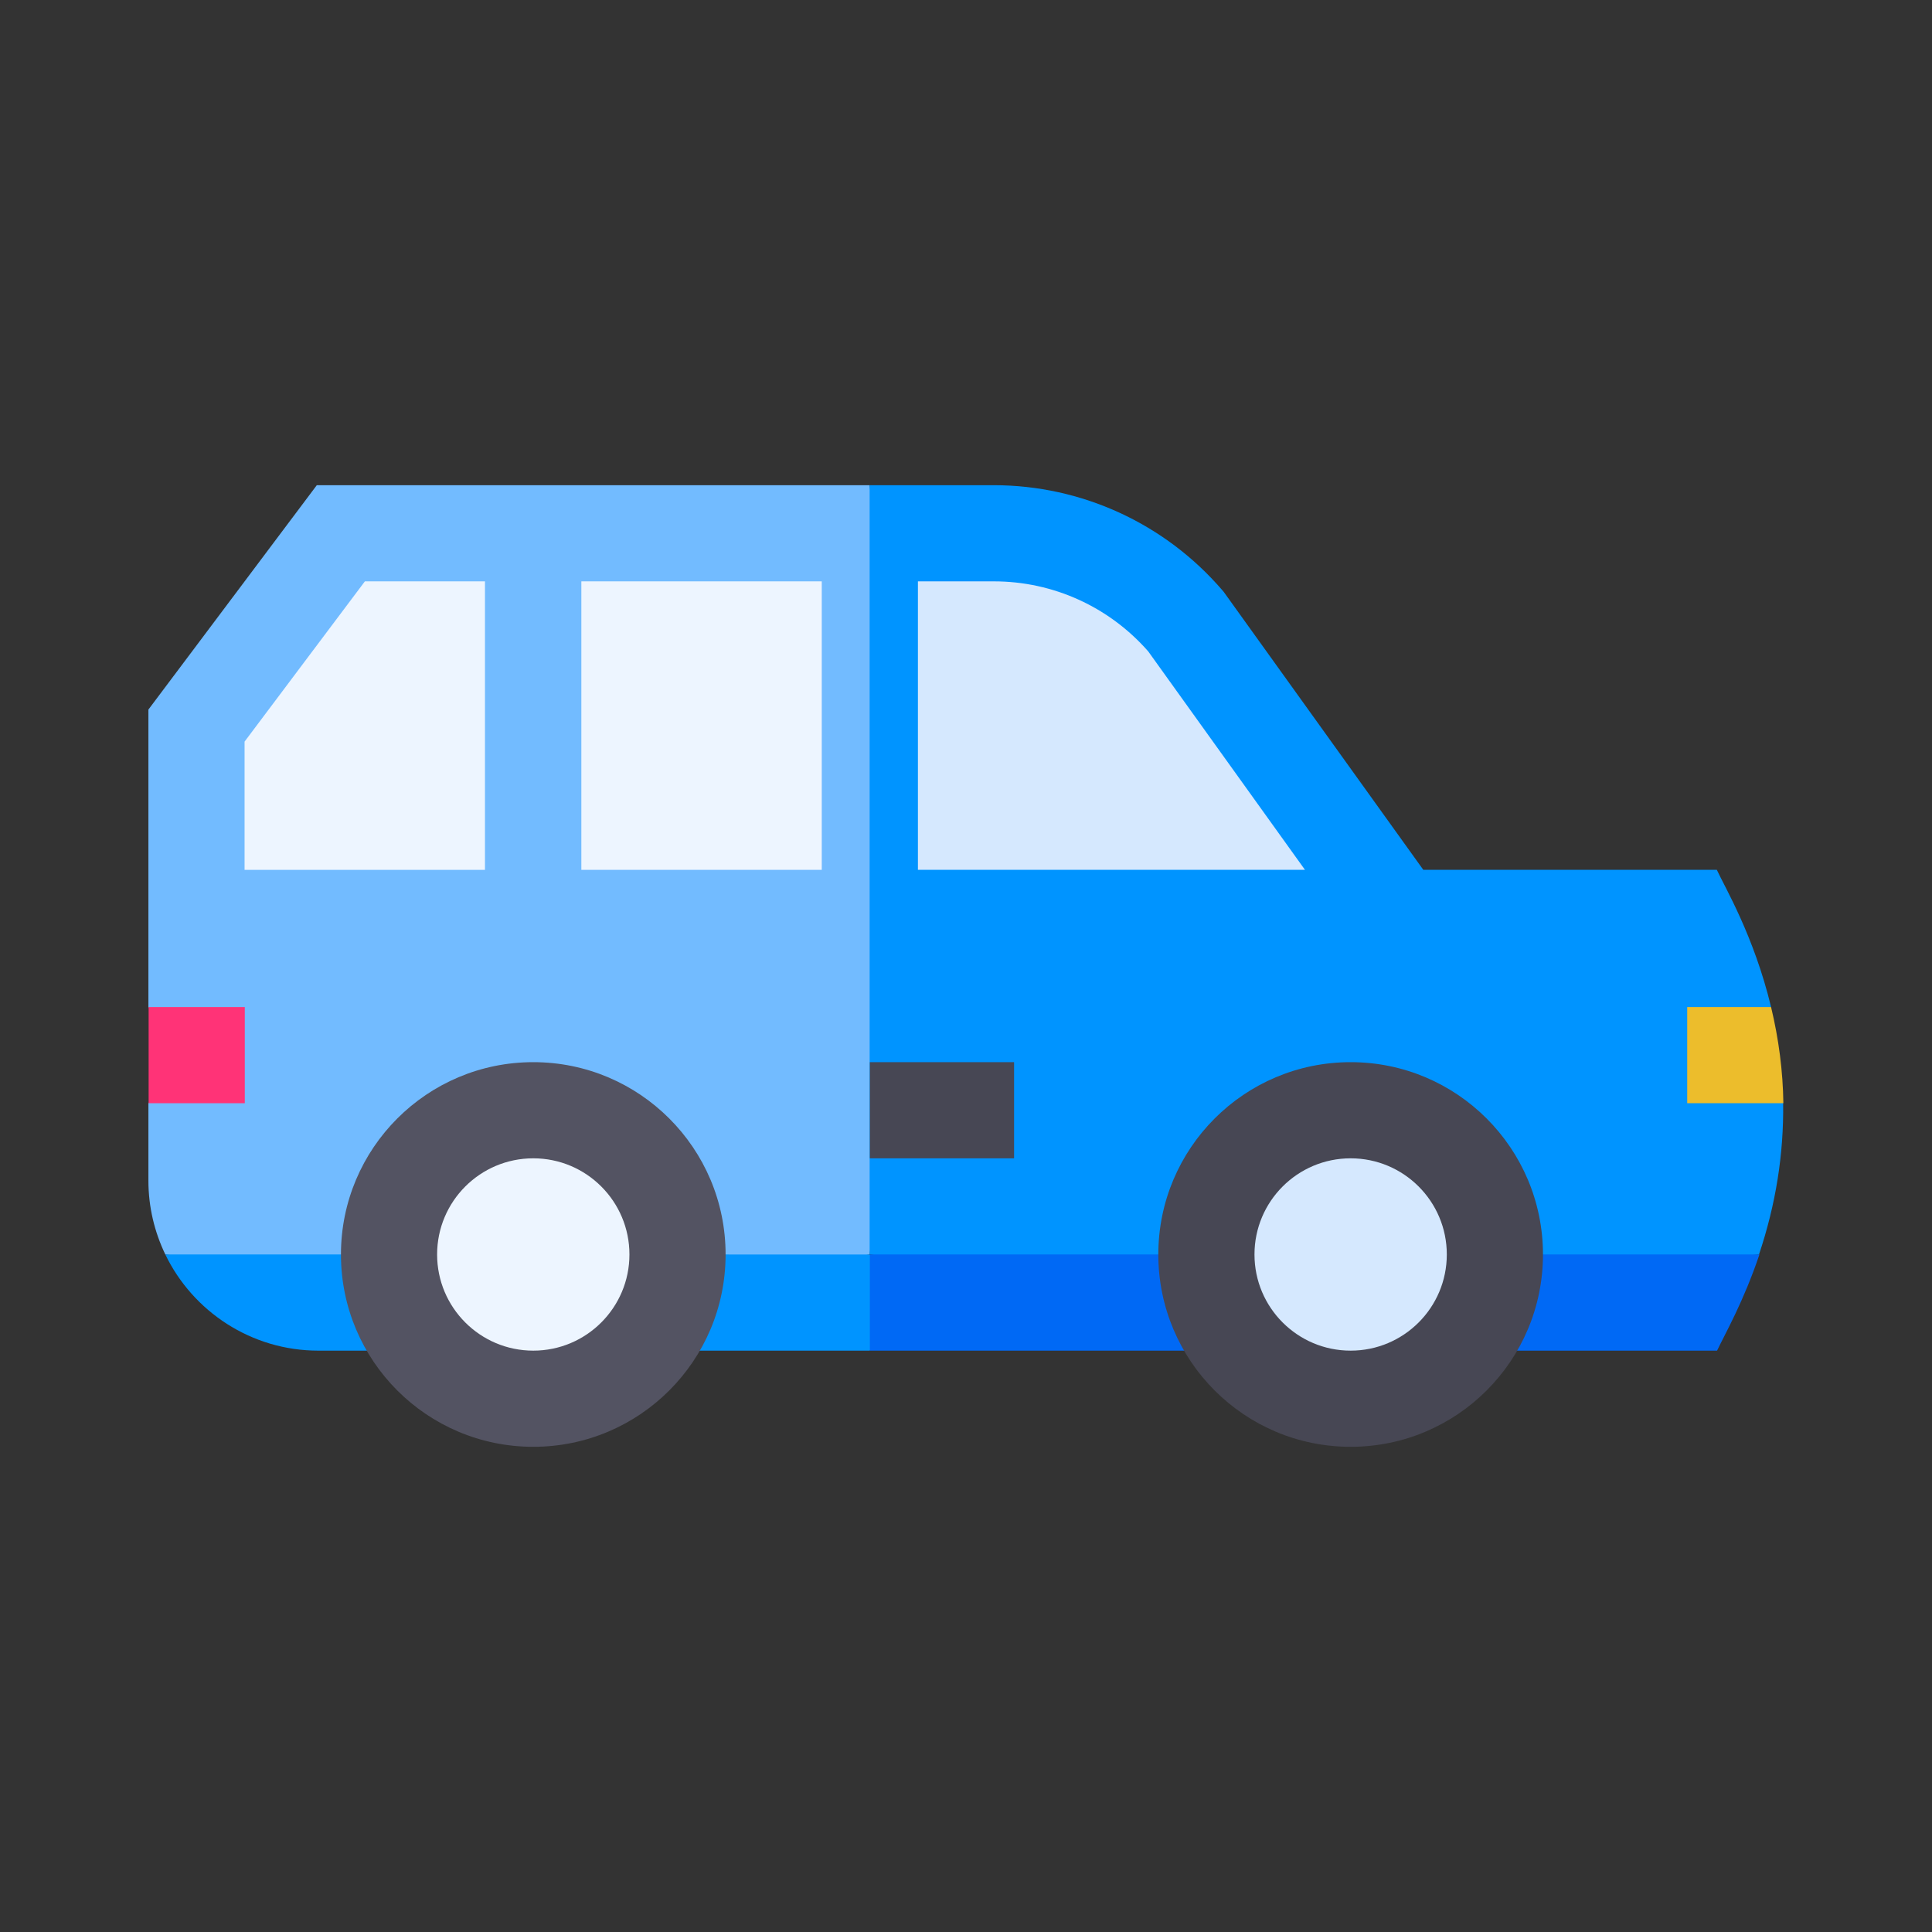 <?xml version="1.0" encoding="UTF-8"?>
<svg id="Calque_1" data-name="Calque 1" xmlns="http://www.w3.org/2000/svg" viewBox="0 0 88 88">
  <rect x="0" y="0" width="88" height="88" fill="#333333" stroke="none"/>
  <defs>
    <style>
      .cls-1 {
        fill: #474754;
      }

      .cls-1, .cls-2, .cls-3, .cls-4, .cls-5, .cls-6, .cls-7, .cls-8, .cls-9 {
        stroke-width: 0px;
      }

      .cls-2 {
        fill: #535362;
      }

      .cls-3 {
        fill: #d5e8fe;
      }

      .cls-4 {
        fill: #72bbff;
      }

      .cls-5 {
        fill: #edf5ff;
      }

      .cls-6 {
        fill: #f37;
      }

      .cls-7 {
        fill: #ecbd2c;
      }

      .cls-8 {
        fill: #0069f5;
      }

      .cls-9 {
        fill: #0094ff;
      }
    </style>
  </defs>
  <path class="cls-4" d="m39.62,22.1H14.43l-7.67,10.22v13.55l1.46,2.51-1.46,1.87v3.53c0,1.2.28,2.34.77,3.36l18.94,2.19,13.14-2.19,2.19-17.52-2.19-17.52Z"/>
  <path class="cls-9" d="m80.67,45.87c-.78-3.25-2.12-5.48-2.47-6.25h-13.37c-1.25-1.74-7.75-10.79-9.09-12.66l-.06-.07c-2.61-3.04-6.41-4.79-10.42-4.79h-5.65v35.04l17.52,2.19,22.99-2.19c.77-2.29,1.13-4.59,1.1-6.89l-2.04-1.67,1.48-2.71Z"/>
  <path class="cls-9" d="m7.53,57.14c1.25,2.59,3.91,4.38,6.97,4.38h25.11l2.19-2.19-2.19-2.19H7.53Z"/>
  <path class="cls-8" d="m39.62,61.52h38.59c.39-.82,1.2-2.22,1.93-4.38h-40.52v4.38Z"/>
  <path class="cls-5" d="m26.48,26.48h10.95v13.14h-10.95v-13.14Z"/>
  <path class="cls-3" d="m59.44,39.62l-7.14-9.95c-1.78-2.03-4.33-3.19-7.03-3.19h-3.46v13.14h17.63Z"/>
  <path class="cls-5" d="m22.1,26.48h-5.48l-5.48,7.3v5.84h10.95v-13.14Z"/>
  <path class="cls-1" d="m39.62,48.38h6.57v4.38h-6.57v-4.38Z"/>
  <circle class="cls-1" cx="61.52" cy="57.14" r="8.76"/>
  <circle class="cls-3" cx="61.52" cy="57.14" r="4.38"/>
  <circle class="cls-2" cx="24.29" cy="57.14" r="8.76"/>
  <circle class="cls-5" cx="24.29" cy="57.14" r="4.38"/>
  <path class="cls-6" d="m6.77,45.87h4.38v4.38h-4.38v-4.38Z"/>
  <path class="cls-7" d="m76.85,45.87v4.38h4.38c-.02-1.46-.21-2.92-.56-4.38h-3.82Z"/>
</svg>